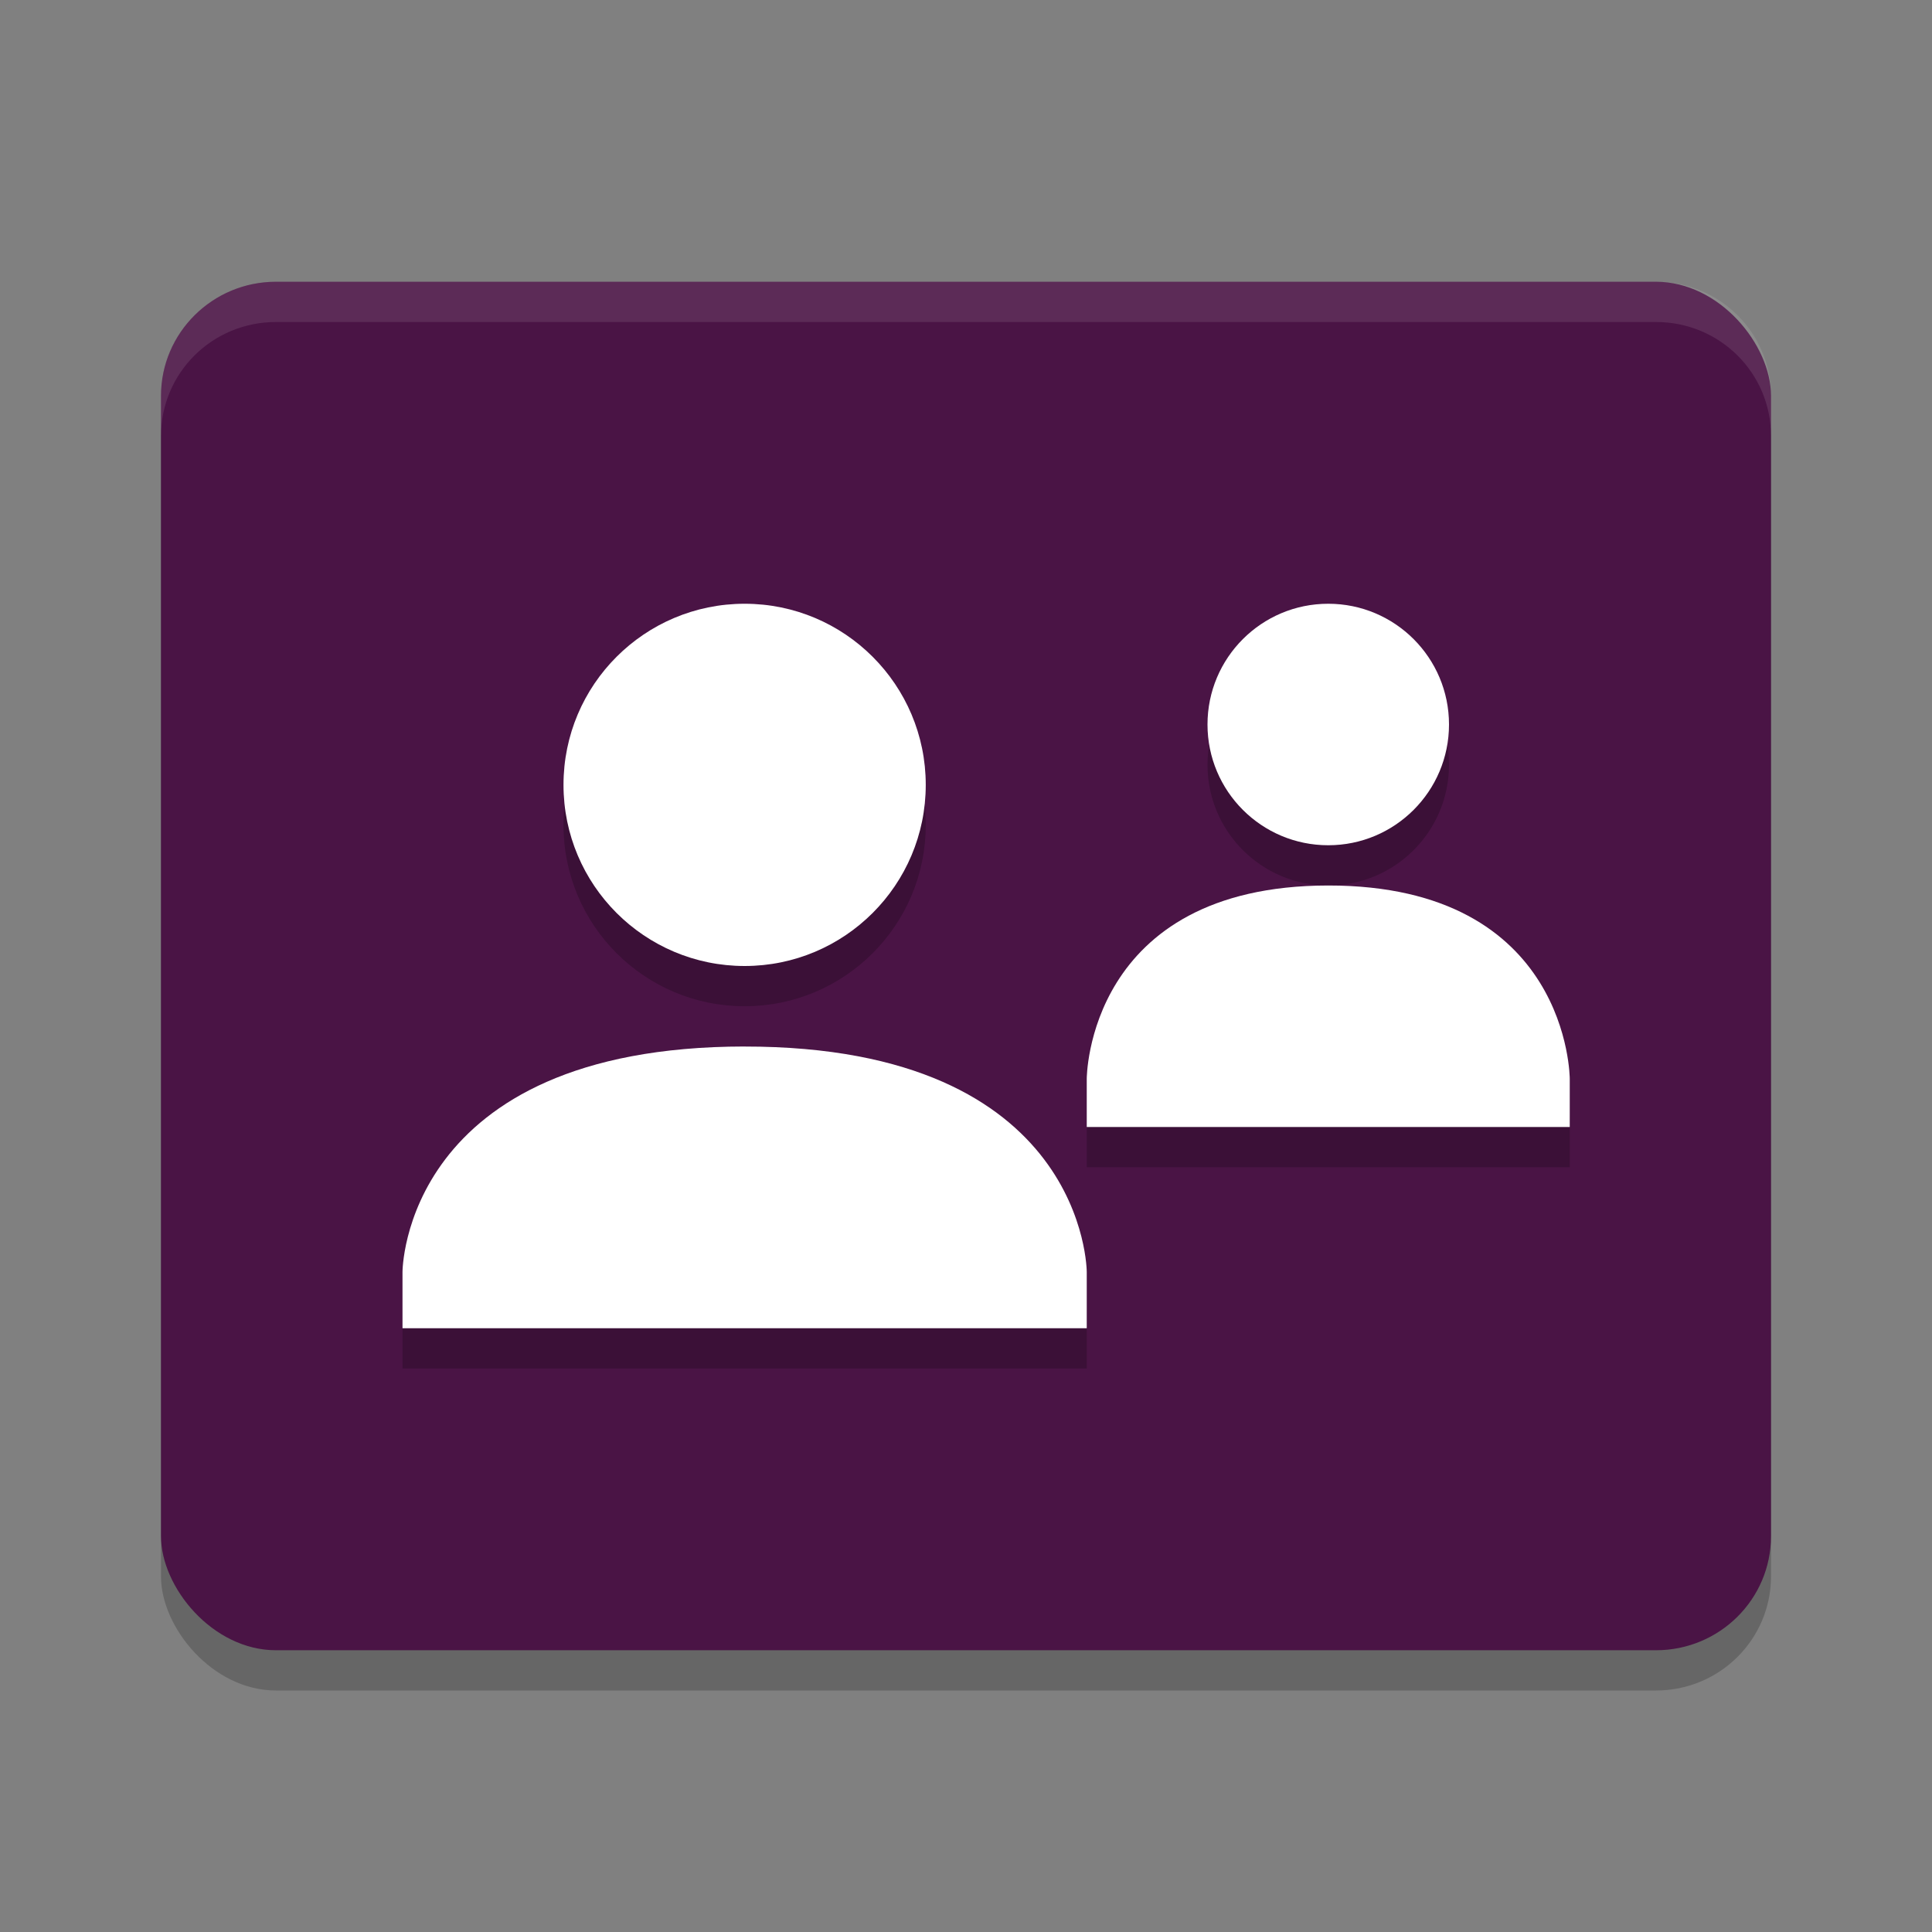 <svg xmlns="http://www.w3.org/2000/svg" width="48" height="48" version="1">
 <rect width="100%" height="100%" fill="#808080" stroke="none"/>
 <rect style="opacity:0.2" width="40" height="34" x="4" y="8" rx="2.857" ry="2.833"/>
 <rect style="fill:#4a1445" width="40" height="34" x="4" y="7" rx="2.857" ry="2.833"/>
 <path style="opacity:0.2" d="M 18.5,16 C 16.015,16 14,18.015 14,20.5 14,22.985 16.015,25 18.5,25 20.985,25 23,22.985 23,20.5 23,18.015 20.985,16 18.5,16 Z M 33,16 C 31.343,16 30,17.343 30,19 30,20.657 31.343,22 33,22 34.658,22 36,20.657 36,19 36,17.342 34.658,16 33,16 Z M 33,23 C 27,23.004 27,27.801 27,27.801 V 29 H 39 V 27.801 C 39,27.801 39,22.997 33,23 Z M 18.5,27 C 10,27.005 10,32.602 10,32.602 V 34 H 27 V 32.602 C 27,32.602 27,26.998 18.5,27.002 Z"/>
 <path style="fill:#ffffff" d="M 18.5,15 C 20.985,15 23,17.015 23,19.5 23,21.985 20.985,24 18.5,24 16.015,24 14,21.985 14,19.5 14,17.015 16.015,15 18.5,15 Z"/>
 <path style="fill:#ffffff" d="M 18.5,26.001 C 27,25.997 27,31.601 27,31.601 V 33 H 10 V 31.601 C 10,31.601 10,26.005 18.5,26 Z"/>
 <path style="fill:#ffffff" d="M 33,15 C 34.657,15 36,16.343 36,18 36,19.657 34.657,21 33,21 31.343,21 30,19.657 30,18 30,16.343 31.343,15 33,15 Z"/>
 <path style="fill:#ffffff" d="M 33,22 C 39,21.997 39,26.802 39,26.802 V 28 H 27 V 26.801 C 27,26.801 27,22.004 33,22 Z"/>
 <path style="fill:#ffffff;opacity:0.1" d="M 6.857 7 C 5.275 7 4 8.264 4 9.834 L 4 10.834 C 4 9.264 5.275 8 6.857 8 L 41.143 8 C 42.725 8 44 9.264 44 10.834 L 44 9.834 C 44 8.264 42.725 7 41.143 7 L 6.857 7 z"/>
</svg>

